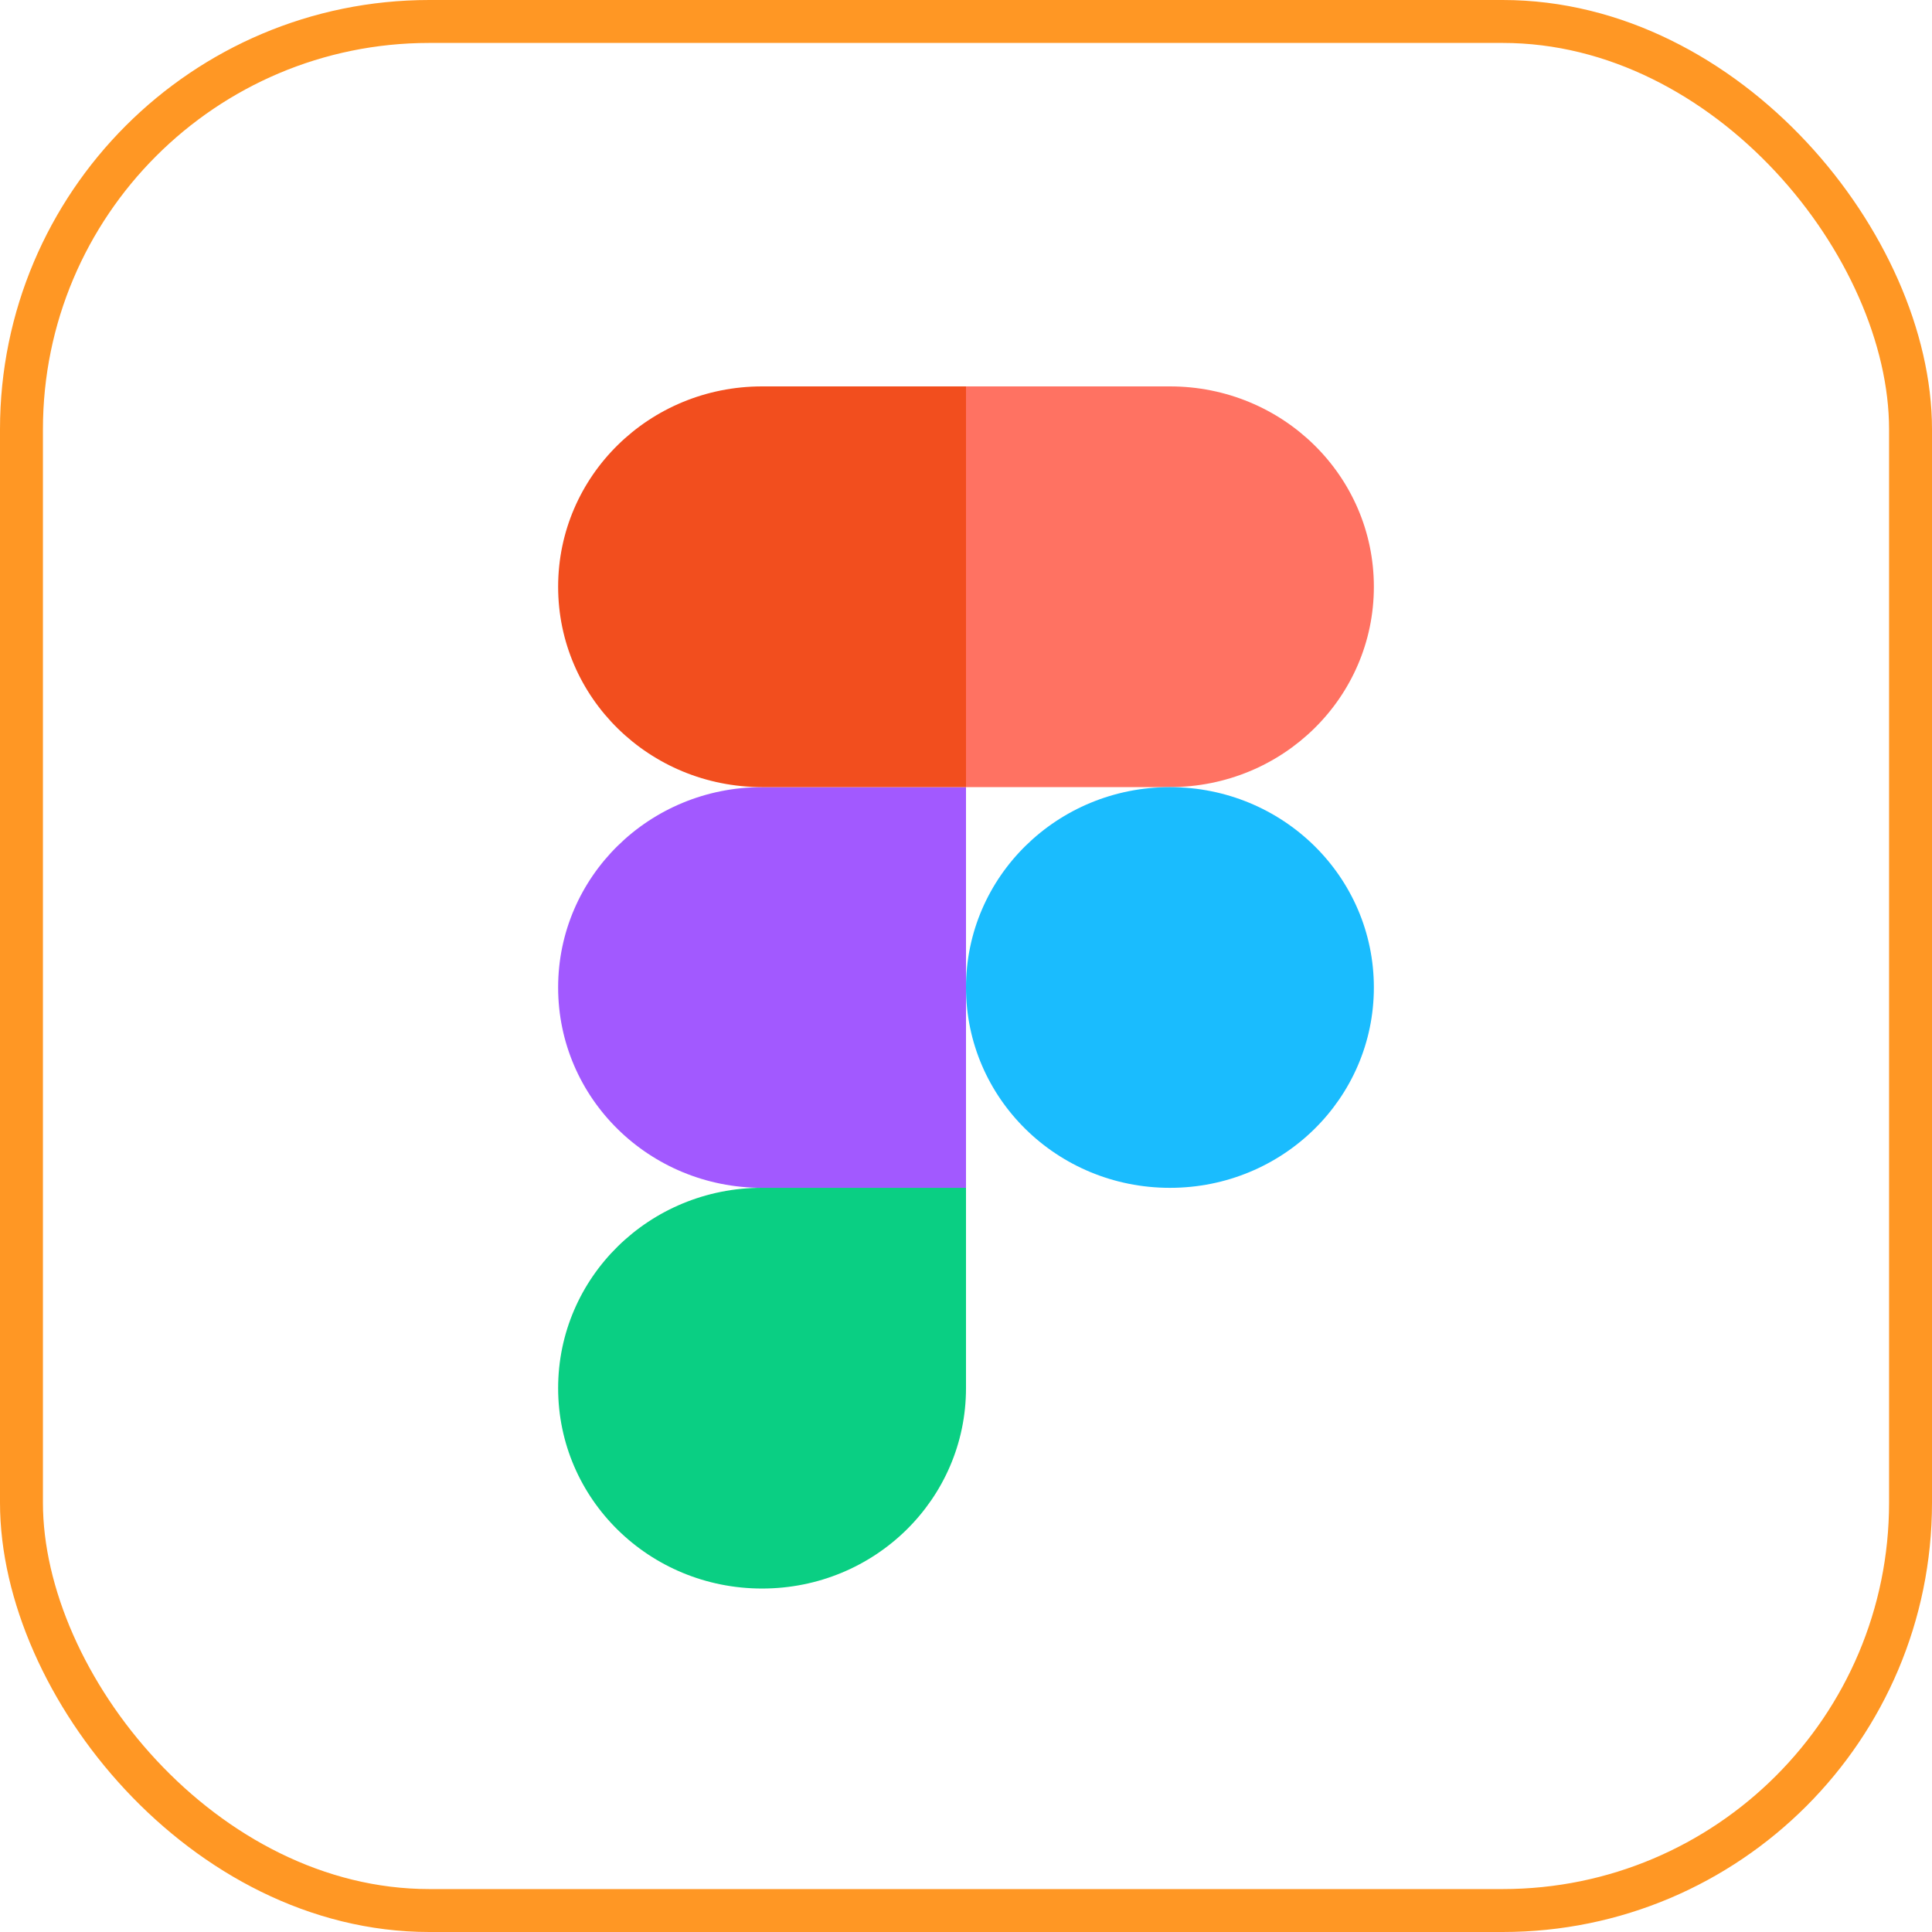 <svg width="45" height="45" viewBox="0 0 45 45" fill="none" xmlns="http://www.w3.org/2000/svg">
<rect x="0.5" y="0.5" width="44" height="44" rx="9.5" stroke="#FF9724"/>
<g clip-path="url(#clip0_29_58)">
<path d="M17.75 37C20.378 37 22.5 34.915 22.5 32.333V27.666H17.75C15.122 27.666 13 29.751 13 32.333C13 34.915 15.122 37 17.75 37Z" fill="#0ACF83"/>
<path d="M13 23C13 20.418 15.122 18.334 17.75 18.334H22.5V27.667H17.75C15.122 27.667 13 25.582 13 23Z" fill="#A259FF"/>
<path d="M13 13.667C13 11.084 15.122 9 17.75 9H22.5V18.333H17.75C15.122 18.333 13 16.249 13 13.667Z" fill="#F24E1E"/>
<path d="M22.5 9H27.25C29.878 9 32 11.084 32 13.667C32 16.249 29.878 18.333 27.25 18.333H22.5V9Z" fill="#FF7262"/>
<path d="M32 23C32 25.582 29.878 27.667 27.25 27.667C24.622 27.667 22.5 25.582 22.5 23C22.5 20.418 24.622 18.334 27.25 18.334C29.878 18.334 32 20.418 32 23Z" fill="#1ABCFE"/>
</g>
<defs>
<clipPath id="clip0_29_58">
<rect width="19" height="28" fill="white" transform="translate(13 9)"/>
</clipPath>
</defs>
</svg>
